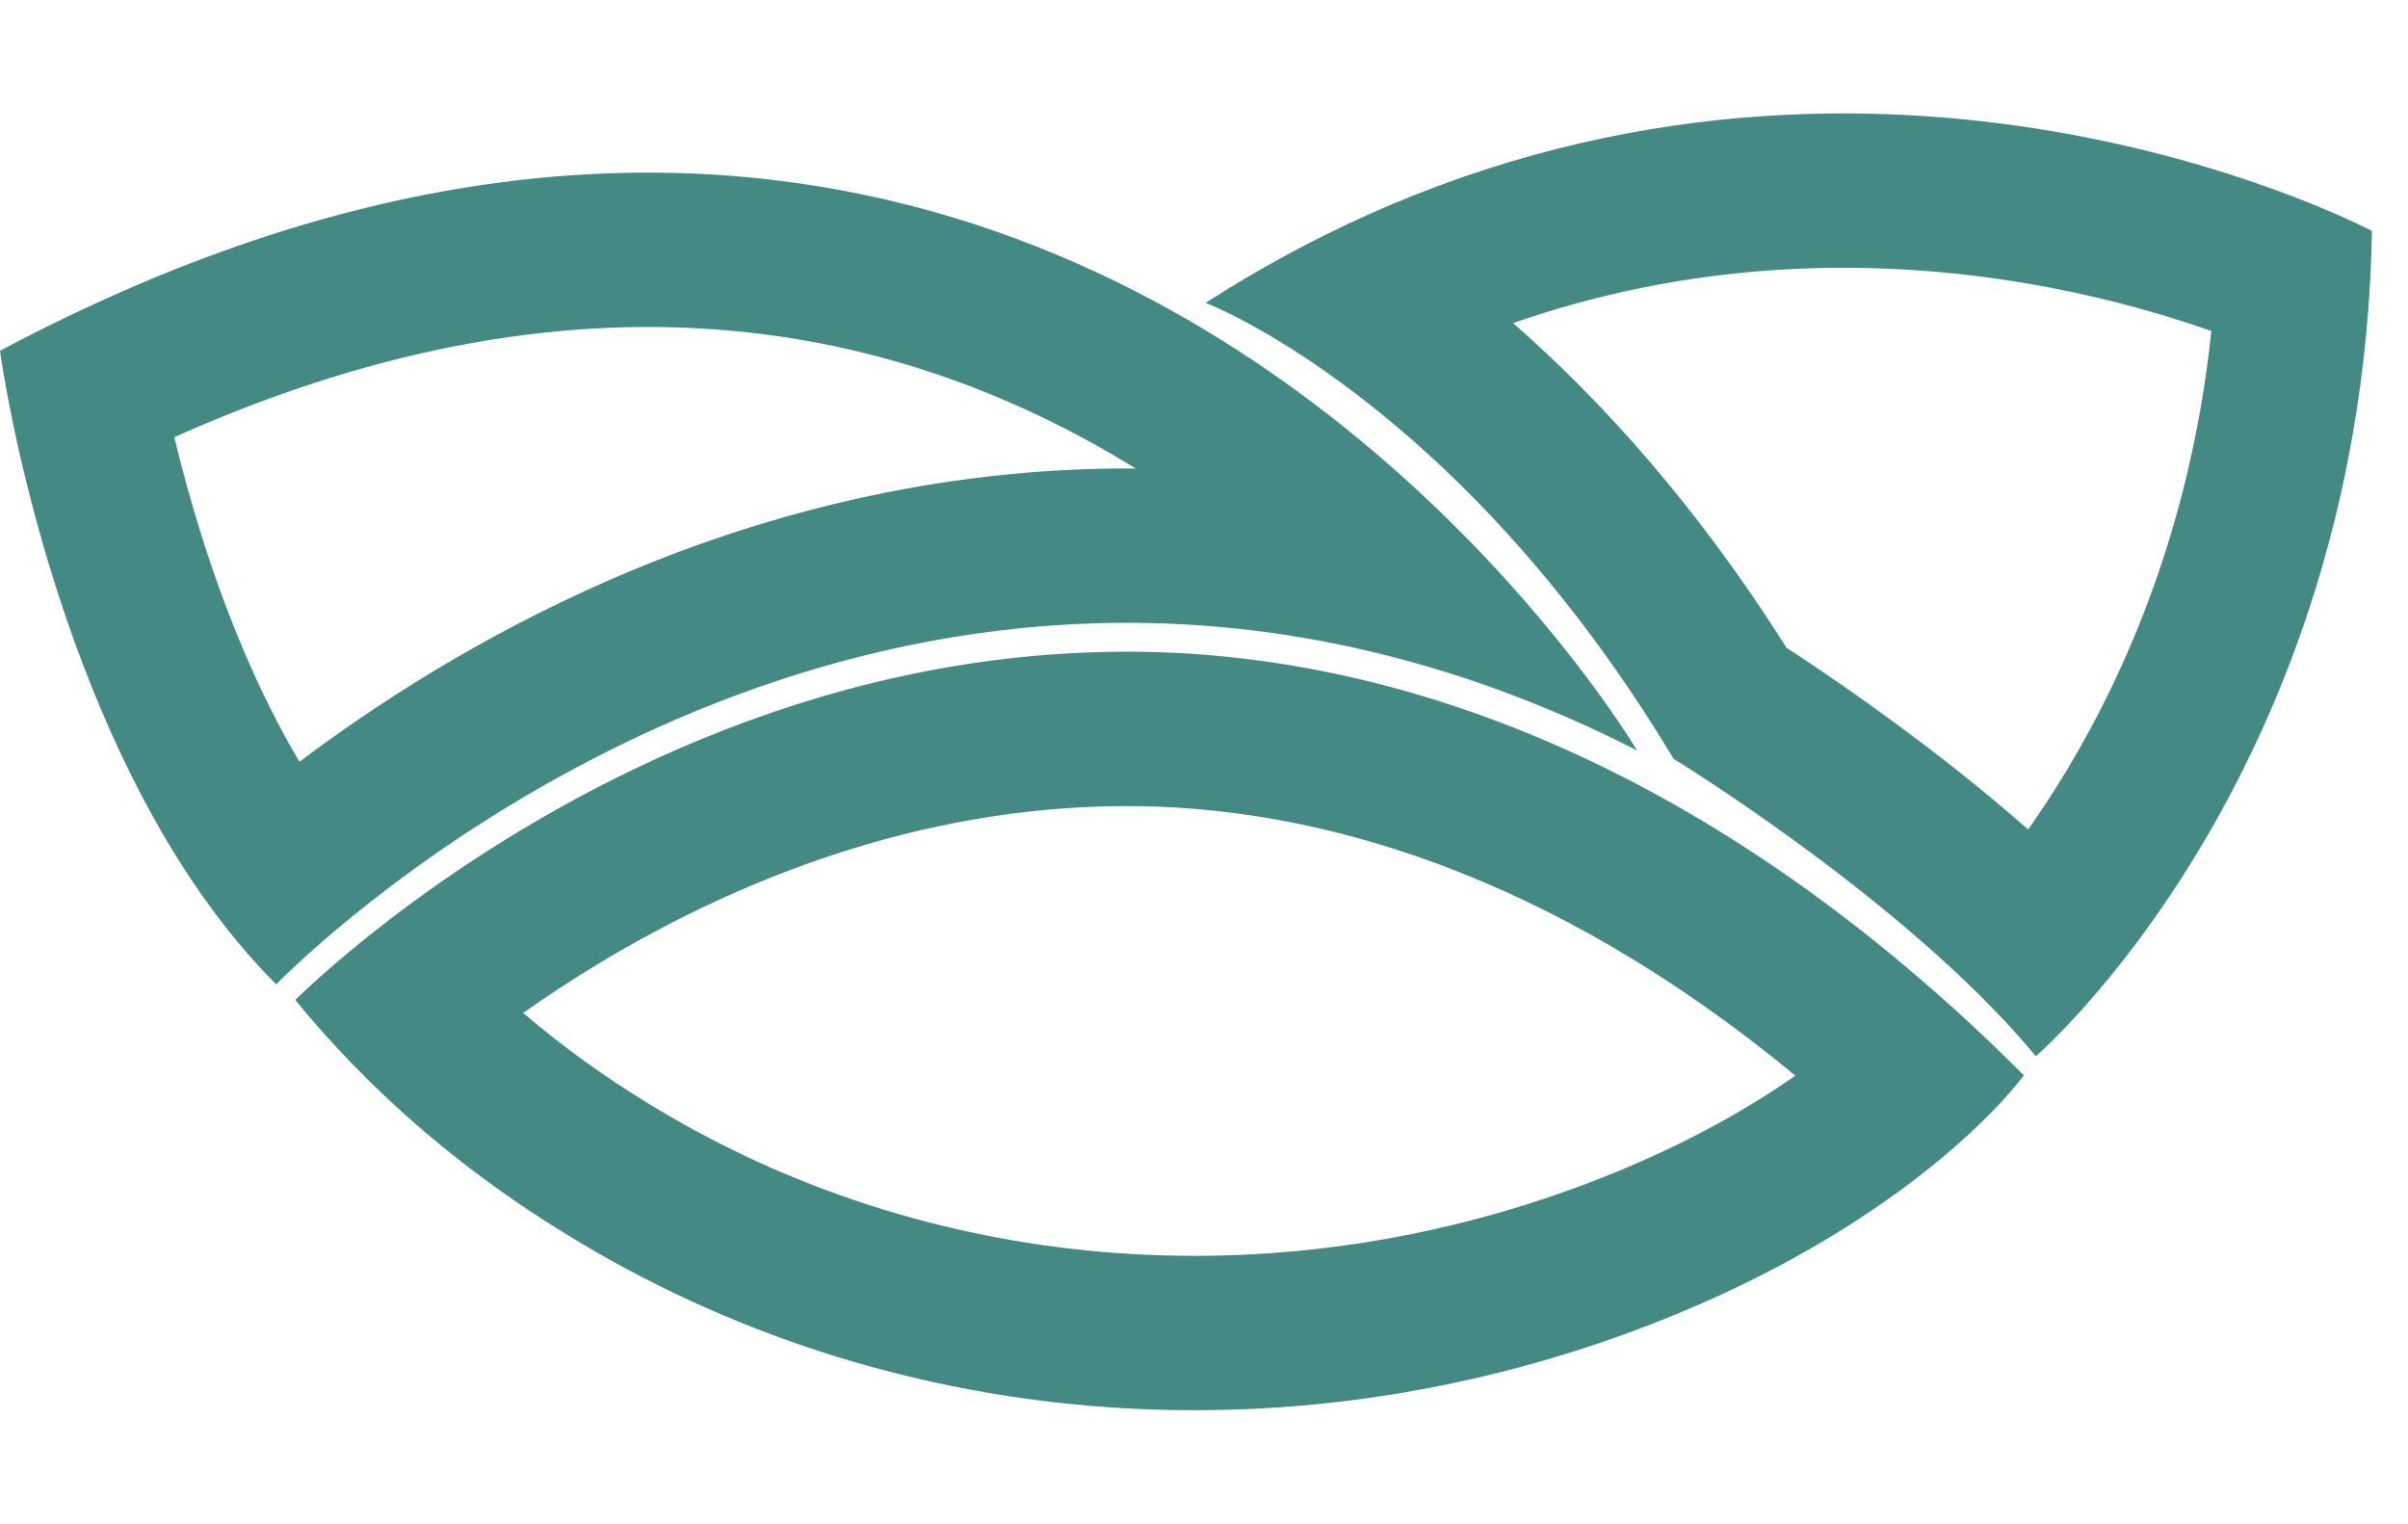 <svg width="49" height="31" viewBox="0 0 39 21" fill="none" xmlns="http://www.w3.org/2000/svg">
<path fill-rule="evenodd" clip-rule="evenodd" d="M32.972 15.268C32.976 15.265 33.713 14.63 34.645 13.376C35.962 11.603 37.667 8.592 38.23 4.383C38.335 3.598 38.401 2.771 38.416 1.903C38.416 1.903 38.411 1.901 38.402 1.896C38.026 1.705 30.51 -2.102 22.158 1.639C21.288 2.029 20.409 2.501 19.527 3.067C19.527 3.067 20.522 3.446 21.951 4.533C23.414 5.646 25.333 7.501 27.106 10.452C27.106 10.452 30.575 12.571 32.678 14.926C32.78 15.04 32.878 15.154 32.972 15.268ZM32.848 11.596C33.055 11.302 33.272 10.973 33.49 10.609C34.476 8.963 35.493 6.6 35.815 3.523C34.928 3.212 33.69 2.859 32.215 2.66C30.033 2.365 27.355 2.405 24.506 3.395C25.891 4.607 27.456 6.309 28.933 8.652C28.989 8.688 29.048 8.727 29.111 8.768C29.529 9.044 30.106 9.438 30.753 9.916C31.385 10.382 32.119 10.954 32.848 11.596ZM23.279 6.406C25.419 8.462 26.513 10.315 26.513 10.315C24.967 9.527 23.462 8.996 22.012 8.67C12.583 6.548 5.503 13.094 4.577 14.001C4.509 14.068 4.474 14.104 4.474 14.104C3.885 13.515 3.368 12.842 2.917 12.129C0.622 8.505 0 3.844 0 3.844C11.326 -2.175 19.201 2.485 23.279 6.406ZM18.394 5.75C14.884 3.586 9.747 2.145 2.823 5.243C2.939 5.727 3.089 6.282 3.276 6.875C3.665 8.103 4.185 9.38 4.85 10.499C6.06 9.588 7.762 8.478 9.861 7.56C12.239 6.521 15.142 5.727 18.394 5.75ZM4.785 14.353C4.98 14.162 5.648 13.532 6.705 12.758C8.992 11.084 13.098 8.739 18.181 8.717C22.518 8.694 27.688 10.486 32.779 15.576C32.779 15.576 32.361 16.162 31.396 16.959C31.263 17.069 31.12 17.182 30.966 17.299C29.959 18.063 28.495 18.957 26.478 19.708C20.772 21.831 14.392 21.352 9.199 18.167C8.283 17.609 7.372 16.947 6.507 16.166L6.507 16.166C6.146 15.84 5.794 15.493 5.452 15.125L5.451 15.124C5.223 14.878 4.999 14.622 4.782 14.355L4.785 14.353ZM4.754 14.383L4.782 14.355L4.782 14.355L4.754 14.383ZM4.725 14.412L4.754 14.383C4.735 14.402 4.725 14.412 4.725 14.412ZM10.505 16.036C15.006 18.796 20.578 19.235 25.606 17.365L25.607 17.365C27.129 16.798 28.266 16.149 29.078 15.582C25.093 12.289 21.288 11.201 18.194 11.217L18.192 11.217C14.829 11.232 11.906 12.446 9.769 13.723C9.29 14.01 8.857 14.296 8.473 14.566C9.125 15.124 9.808 15.611 10.501 16.033L10.505 16.036Z" fill="#458985"/>
</svg>
